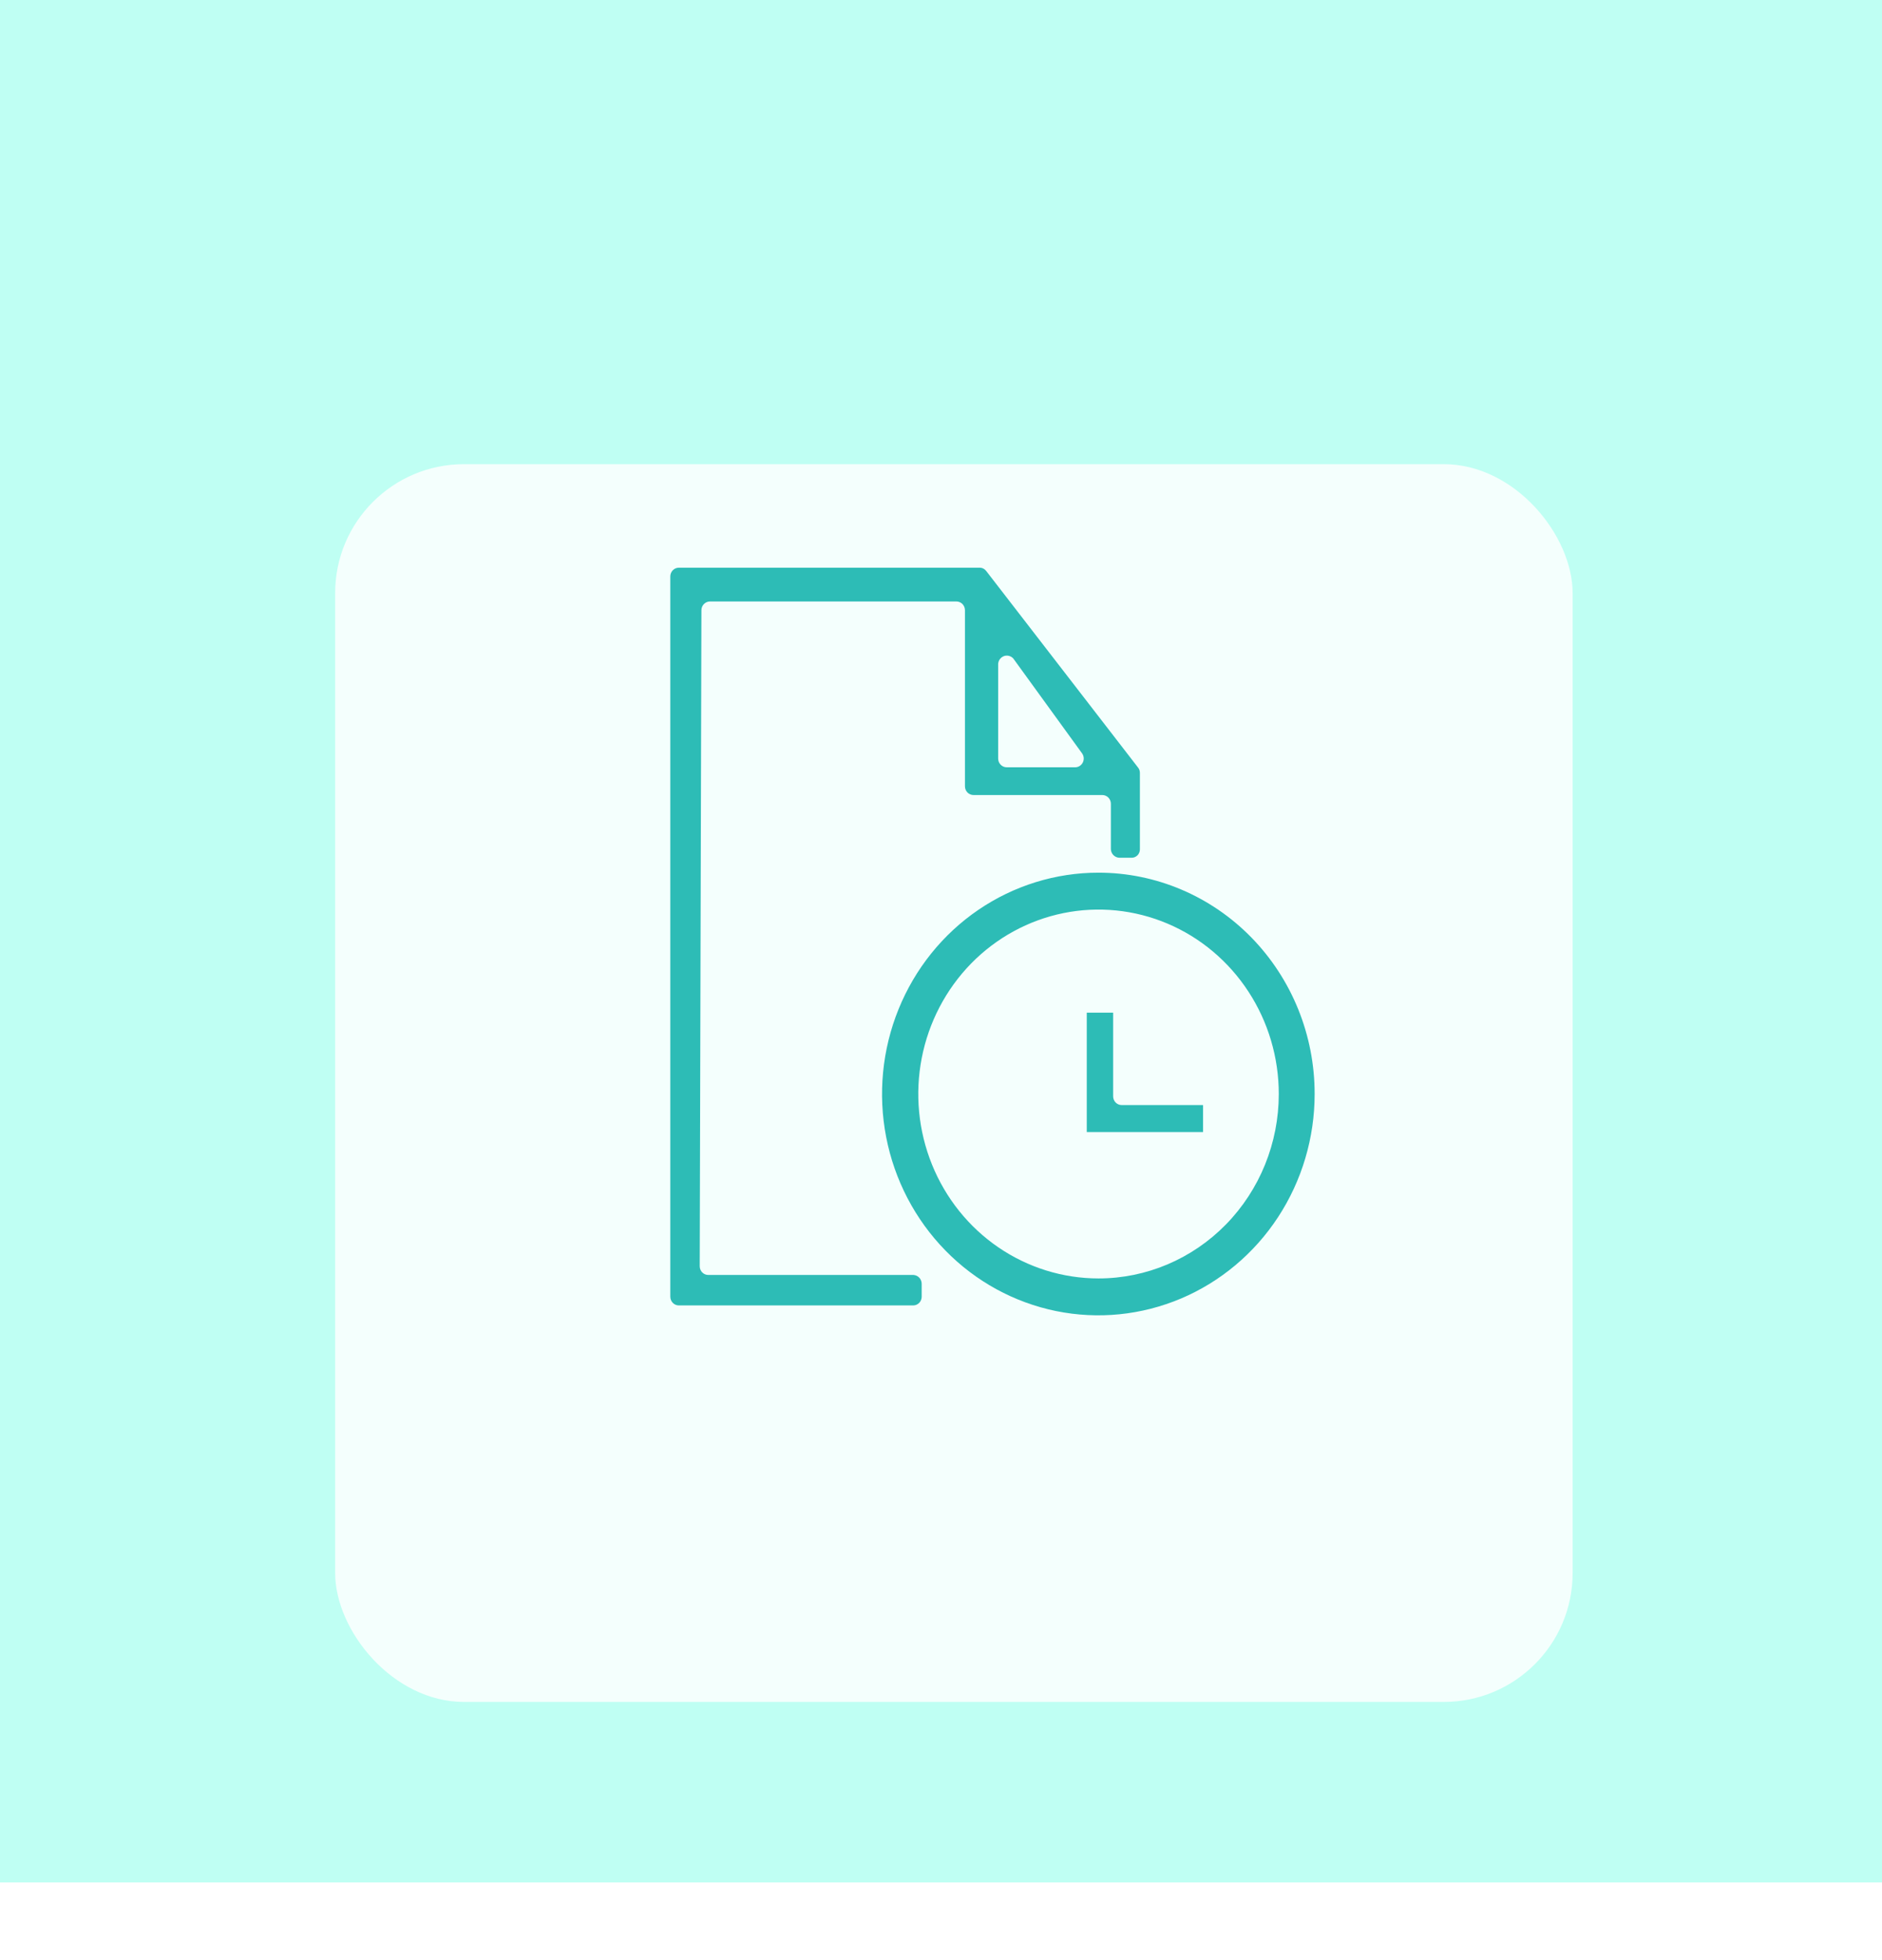 <svg width="73" height="76" viewBox="0 0 73 76" fill="none" xmlns="http://www.w3.org/2000/svg">
<rect width="73" height="73" fill="#BFFFF3"/>
<g filter="url(#filter0_d_359_4627)">
<rect x="13" y="12" width="48" height="48" rx="5" fill="#F4FFFD"/>
</g>
<g clip-path="url(#clip0_359_4627)">
<path d="M35.435 49.442H27.472C27.384 49.442 27.3 49.406 27.238 49.343C27.176 49.279 27.141 49.193 27.141 49.103L27.207 23.664C27.207 23.574 27.242 23.488 27.304 23.424C27.366 23.361 27.45 23.325 27.538 23.325H37.098C37.186 23.325 37.27 23.361 37.332 23.424C37.394 23.488 37.429 23.574 37.429 23.664V30.492C37.429 30.582 37.464 30.668 37.526 30.732C37.588 30.795 37.672 30.831 37.76 30.831H42.757C42.845 30.831 42.929 30.867 42.992 30.93C43.054 30.994 43.089 31.08 43.089 31.17V32.924C43.09 33.015 43.127 33.101 43.19 33.164C43.254 33.227 43.339 33.263 43.427 33.263H43.891C43.934 33.264 43.977 33.256 44.018 33.239C44.058 33.222 44.094 33.197 44.125 33.166C44.155 33.134 44.179 33.096 44.194 33.054C44.21 33.013 44.217 32.968 44.215 32.924V29.973C44.216 29.896 44.19 29.821 44.141 29.762L38.254 22.143C38.223 22.103 38.184 22.07 38.14 22.048C38.095 22.025 38.046 22.014 37.996 22.015H26.331C26.243 22.015 26.159 22.051 26.097 22.114C26.035 22.178 26 22.264 26 22.354V50.285C26 50.375 26.035 50.461 26.097 50.525C26.159 50.588 26.243 50.624 26.331 50.624H35.42C35.507 50.624 35.59 50.589 35.652 50.527C35.714 50.465 35.749 50.381 35.751 50.292V49.803C35.755 49.712 35.724 49.624 35.665 49.556C35.606 49.489 35.523 49.448 35.435 49.442ZM39.306 25.539L41.97 29.212C42.007 29.263 42.029 29.323 42.035 29.385C42.04 29.448 42.029 29.511 42.001 29.567C41.974 29.623 41.931 29.671 41.879 29.704C41.827 29.737 41.767 29.755 41.705 29.755H39.048C38.96 29.755 38.876 29.719 38.814 29.655C38.752 29.592 38.717 29.506 38.717 29.416V25.742C38.723 25.674 38.747 25.61 38.788 25.557C38.829 25.504 38.884 25.464 38.946 25.442C39.009 25.421 39.076 25.418 39.14 25.436C39.204 25.453 39.262 25.488 39.306 25.539Z" fill="#2DBCB6"/>
<path d="M42.61 33.842C40.951 33.841 39.328 34.343 37.947 35.285C36.566 36.227 35.49 37.567 34.854 39.135C34.218 40.703 34.051 42.429 34.373 44.095C34.696 45.76 35.495 47.29 36.668 48.491C37.841 49.692 39.336 50.51 40.963 50.842C42.591 51.174 44.278 51.004 45.812 50.355C47.345 49.705 48.656 48.605 49.578 47.194C50.5 45.782 50.993 44.123 50.993 42.425C50.994 41.298 50.778 40.182 50.357 39.141C49.936 38.1 49.319 37.154 48.54 36.356C47.762 35.559 46.837 34.927 45.82 34.496C44.802 34.064 43.712 33.842 42.61 33.842ZM42.61 49.577C41.227 49.577 39.876 49.157 38.726 48.372C37.576 47.586 36.68 46.469 36.151 45.162C35.622 43.855 35.483 42.417 35.753 41.029C36.023 39.642 36.689 38.368 37.666 37.367C38.644 36.367 39.89 35.686 41.246 35.41C42.602 35.134 44.008 35.276 45.286 35.817C46.563 36.358 47.655 37.275 48.423 38.451C49.192 39.627 49.602 41.01 49.602 42.425C49.602 44.322 48.865 46.141 47.554 47.482C46.243 48.823 44.465 49.577 42.61 49.577Z" fill="#2DBCB6"/>
<path d="M43.508 42.854C43.42 42.854 43.336 42.818 43.274 42.755C43.212 42.691 43.177 42.605 43.177 42.515V39.27H42.154V43.901H46.665V42.854H43.508Z" fill="#2DBCB6"/>
</g>
<defs>
<filter id="filter0_d_359_4627" x="3" y="8" width="68" height="68" filterUnits="userSpaceOnUse" color-interpolation-filters="sRGB">
<feFlood flood-opacity="0" result="BackgroundImageFix"/>
<feColorMatrix in="SourceAlpha" type="matrix" values="0 0 0 0 0 0 0 0 0 0 0 0 0 0 0 0 0 0 127 0" result="hardAlpha"/>
<feOffset dy="6"/>
<feGaussianBlur stdDeviation="5"/>
<feComposite in2="hardAlpha" operator="out"/>
<feColorMatrix type="matrix" values="0 0 0 0 0.412 0 0 0 0 0.918 0 0 0 0 0.95 0 0 0 1 0"/>
<feBlend mode="normal" in2="BackgroundImageFix" result="effect1_dropShadow_359_4627"/>
<feBlend mode="normal" in="SourceGraphic" in2="effect1_dropShadow_359_4627" result="shape"/>
</filter>
<clipPath id="clip0_359_4627">
<rect width="25" height="29" fill="white" transform="translate(26 22)"/>
</clipPath>
</defs>
</svg>
